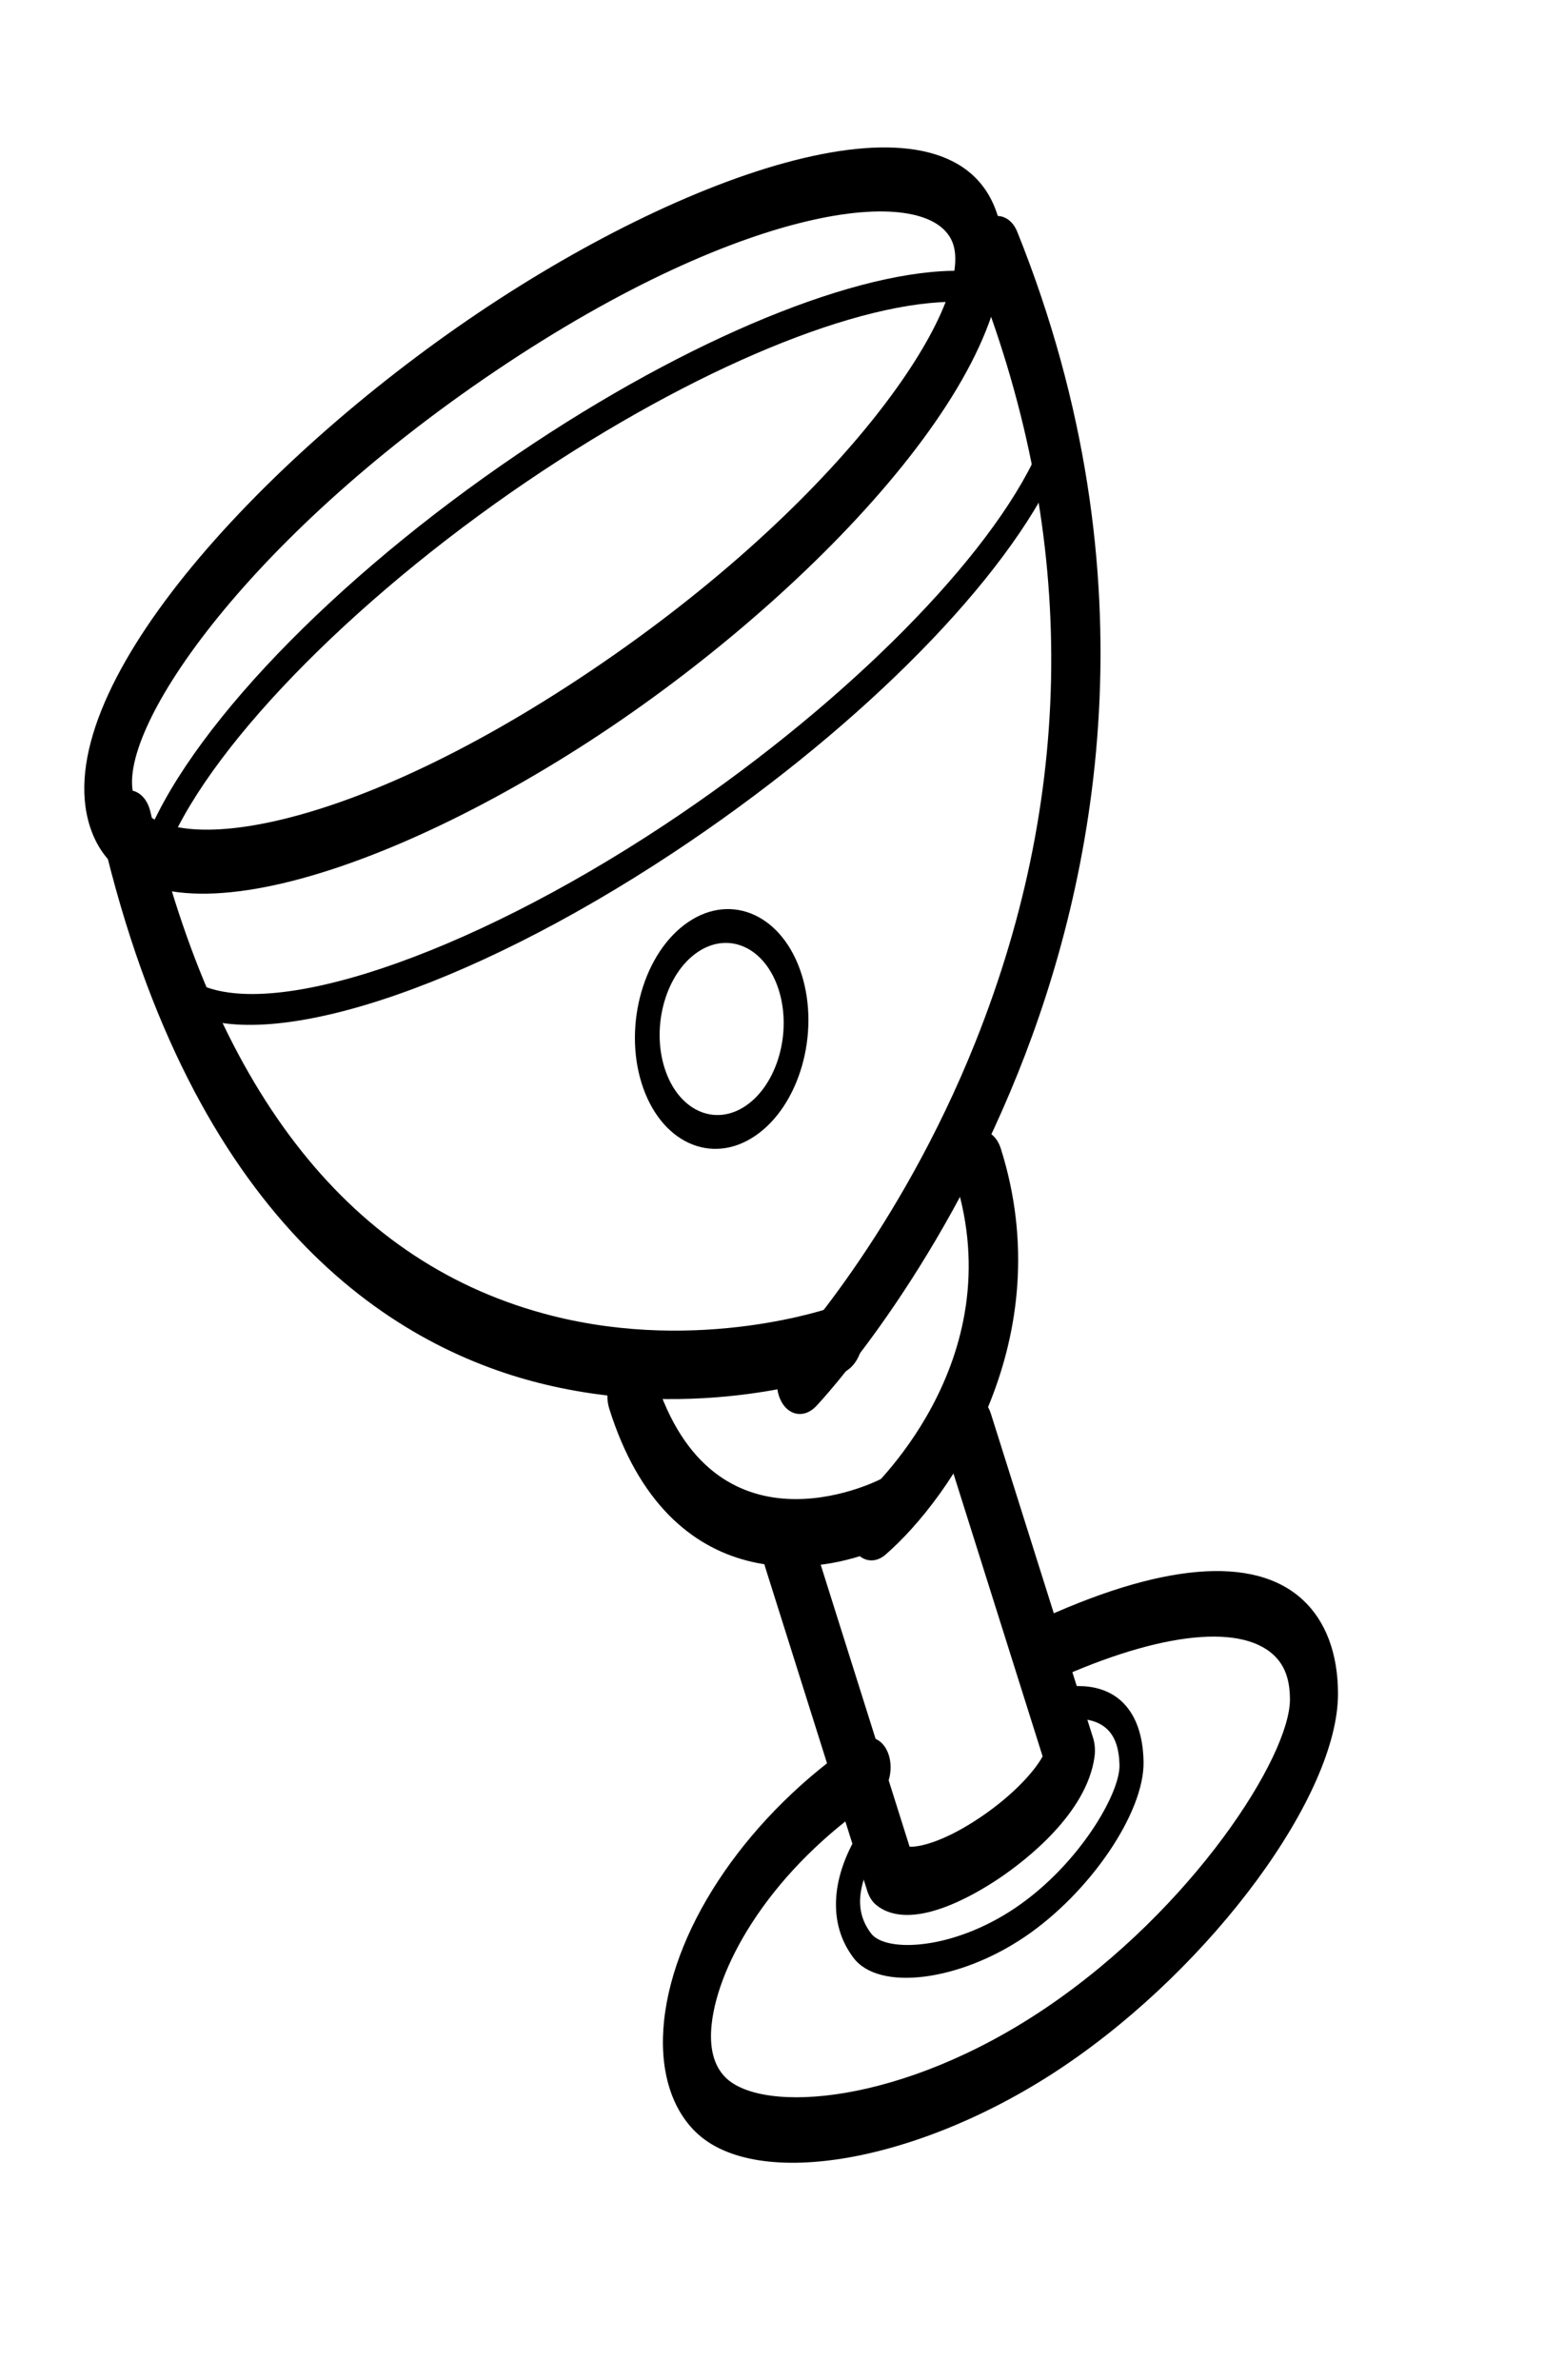 <svg width="124" height="191" viewBox="0 0 124 191" fill="none" xmlns="http://www.w3.org/2000/svg">
<path d="M48.961 58.415C31.294 70.309 10.66 77.121 7.218 66.314C3.776 55.508 20.695 37.036 38.363 25.142C56.029 13.247 76.663 6.436 80.105 17.242C83.547 28.048 66.627 46.52 48.961 58.415ZM39.83 29.748C19.448 43.471 9.163 58.903 10.764 63.927C12.364 68.95 27.11 67.531 47.493 53.808C67.876 40.085 78.159 24.652 76.559 19.629C74.96 14.606 60.212 16.026 39.83 29.748Z" fill="black"/>
<path d="M65.171 113.177C64.315 113.757 63.3 113.499 62.752 112.486C62.121 111.32 62.349 109.593 63.26 108.627C63.348 108.534 72.165 99.075 78.342 83.617C86.525 63.142 86.455 42.256 78.132 21.54C77.618 20.261 77.999 18.568 78.984 17.755C79.96 16.953 81.181 17.318 81.695 18.596C92.936 46.575 87.933 70.754 81.756 86.109C75.112 102.633 65.936 112.443 65.548 112.853C65.427 112.98 65.301 113.088 65.171 113.177Z" fill="black"/>
<path d="M70.911 124.93C69.99 125.556 68.91 125.188 68.416 124.028C67.887 122.782 68.235 121.098 69.194 120.263C69.717 119.804 81.347 109.378 76.707 94.679C76.287 93.348 76.768 91.709 77.781 91.018C77.781 91.018 77.782 91.017 77.783 91.016C78.795 90.328 79.956 90.847 80.376 92.177C85.187 107.419 76.422 120.164 71.114 124.772C71.048 124.832 70.98 124.883 70.911 124.93Z" fill="black"/>
<path d="M68.058 109.967C67.929 110.056 67.79 110.127 67.646 110.179C67.182 110.347 56.145 114.255 43.261 110.986C31.286 107.949 15.489 97.886 8.236 67.202C7.904 65.8 8.5 64.201 9.554 63.625C10.614 63.051 11.74 63.722 12.072 65.123C17.459 87.914 28.308 101.529 44.318 105.592C56.335 108.64 66.827 104.924 66.931 104.885C68.024 104.491 69.069 105.355 69.267 106.816C69.438 108.084 68.914 109.387 68.058 109.967Z" fill="black"/>
<path d="M72.031 123.657C71.963 123.704 71.892 123.747 71.819 123.783C65.993 126.745 53.711 128.309 48.928 113.048C48.511 111.717 48.993 110.08 50.006 109.392C50.007 109.391 50.007 109.391 50.009 109.39C51.023 108.703 52.184 109.226 52.602 110.558C57.242 125.364 70.174 118.991 70.723 118.713C71.777 118.177 72.877 118.878 73.18 120.279C73.461 121.581 72.952 123.031 72.031 123.657Z" fill="black"/>
<path d="M80.32 150.695C78.253 152.097 73.148 155.117 70.384 152.898C70.057 152.636 69.802 152.242 69.652 151.764L61.447 125.754C61.022 124.407 61.511 122.75 62.539 122.052C63.567 121.355 64.745 121.881 65.17 123.229L73.05 148.208C73.946 148.258 75.998 147.706 78.781 145.818C81.563 143.931 83.178 141.997 83.734 140.959L75.855 115.982C75.43 114.634 75.919 112.977 76.947 112.279C77.976 111.582 79.153 112.109 79.578 113.456L87.783 139.465C87.934 139.943 87.974 140.483 87.898 141.019C87.262 145.543 82.386 149.293 80.32 150.695Z" fill="black"/>
<path d="M82.297 155.446C77.005 159.027 70.582 159.818 68.551 157.136C67.508 155.759 67.038 154.135 67.154 152.312C67.395 148.543 70.149 145.4 70.267 145.267C70.695 144.784 71.301 144.834 71.62 145.377C71.939 145.92 71.851 146.75 71.424 147.232C71.403 147.257 69.242 149.738 69.082 152.322C69.016 153.374 69.303 154.307 69.959 155.173C71.126 156.713 76.51 156.525 81.558 153.108C86.649 149.662 89.954 143.942 89.907 141.672C89.88 140.377 89.578 139.452 88.984 138.844C87.544 137.369 84.849 138.157 84.822 138.166C84.293 138.331 83.802 137.891 83.726 137.183C83.65 136.475 84.015 135.769 84.545 135.603C84.69 135.558 88.111 134.522 90.23 136.693C91.256 137.743 91.798 139.319 91.84 141.374C91.926 145.442 87.555 151.887 82.297 155.446Z" fill="black"/>
<path d="M85.496 165.785C85.494 165.786 85.495 165.785 85.494 165.786C74.043 173.527 60.741 175.901 55.843 171.079C53.822 169.09 52.932 165.922 53.334 162.158C54.167 154.346 60.261 145.545 68.858 139.734C69.843 139.068 70.972 139.571 71.379 140.856C71.786 142.141 71.318 143.724 70.333 144.39C61.957 150.052 57.679 157.55 57.153 162.468C56.95 164.369 57.329 165.807 58.278 166.741C61.243 169.659 72.469 168.936 84.018 161.129C84.019 161.129 84.02 161.128 84.021 161.127C95.808 153.159 103.609 140.956 103.596 136.38C103.592 134.776 103.172 133.642 102.275 132.813C99.467 130.216 92.593 131.108 83.889 135.199C82.858 135.684 81.803 134.971 81.534 133.606C81.263 132.241 81.875 130.745 82.912 130.258C93.204 125.42 100.714 124.778 104.628 128.397C106.47 130.1 107.448 132.698 107.456 135.912C107.479 144.043 97.421 157.723 85.496 165.785Z" fill="black"/>
<path d="M13.079 68.562C12.815 68.736 12.506 68.756 12.24 68.581C11.79 68.285 11.639 67.541 11.902 66.92C15.807 57.709 28.008 45.376 42.986 35.498C56.658 26.483 70.078 21.222 78.008 21.77C78.523 21.805 78.884 22.391 78.813 23.079C78.742 23.768 78.266 24.293 77.749 24.259C70.132 23.733 57.089 28.887 43.71 37.71C29.311 47.205 17.183 59.374 13.53 67.992C13.423 68.247 13.263 68.441 13.079 68.562Z" fill="black"/>
<path d="M54.025 68.463C37.344 79.489 21.223 84.703 14.822 81.145C14.357 80.887 14.171 80.157 14.407 79.516C14.644 78.874 15.212 78.567 15.677 78.824C21.527 82.077 37.35 76.785 53.301 66.243C67.03 57.17 78.665 45.732 82.945 37.104C83.242 36.504 83.831 36.296 84.259 36.641C84.689 36.985 84.795 37.749 84.497 38.348C79.957 47.502 68.281 59.041 54.025 68.463Z" fill="black"/>
<path d="M60.654 91.156C57.112 93.565 53.02 91.678 51.533 86.95C50.046 82.222 51.718 76.416 55.261 74.007C58.804 71.599 62.895 73.487 64.382 78.214C65.869 82.942 64.197 88.747 60.654 91.156ZM56.019 76.418C53.488 78.139 52.3 82.304 53.368 85.701C54.437 89.1 57.365 90.465 59.896 88.744C62.426 87.024 63.615 82.859 62.546 79.461C61.478 76.064 58.549 74.698 56.019 76.418Z" fill="black"/>
</svg>
